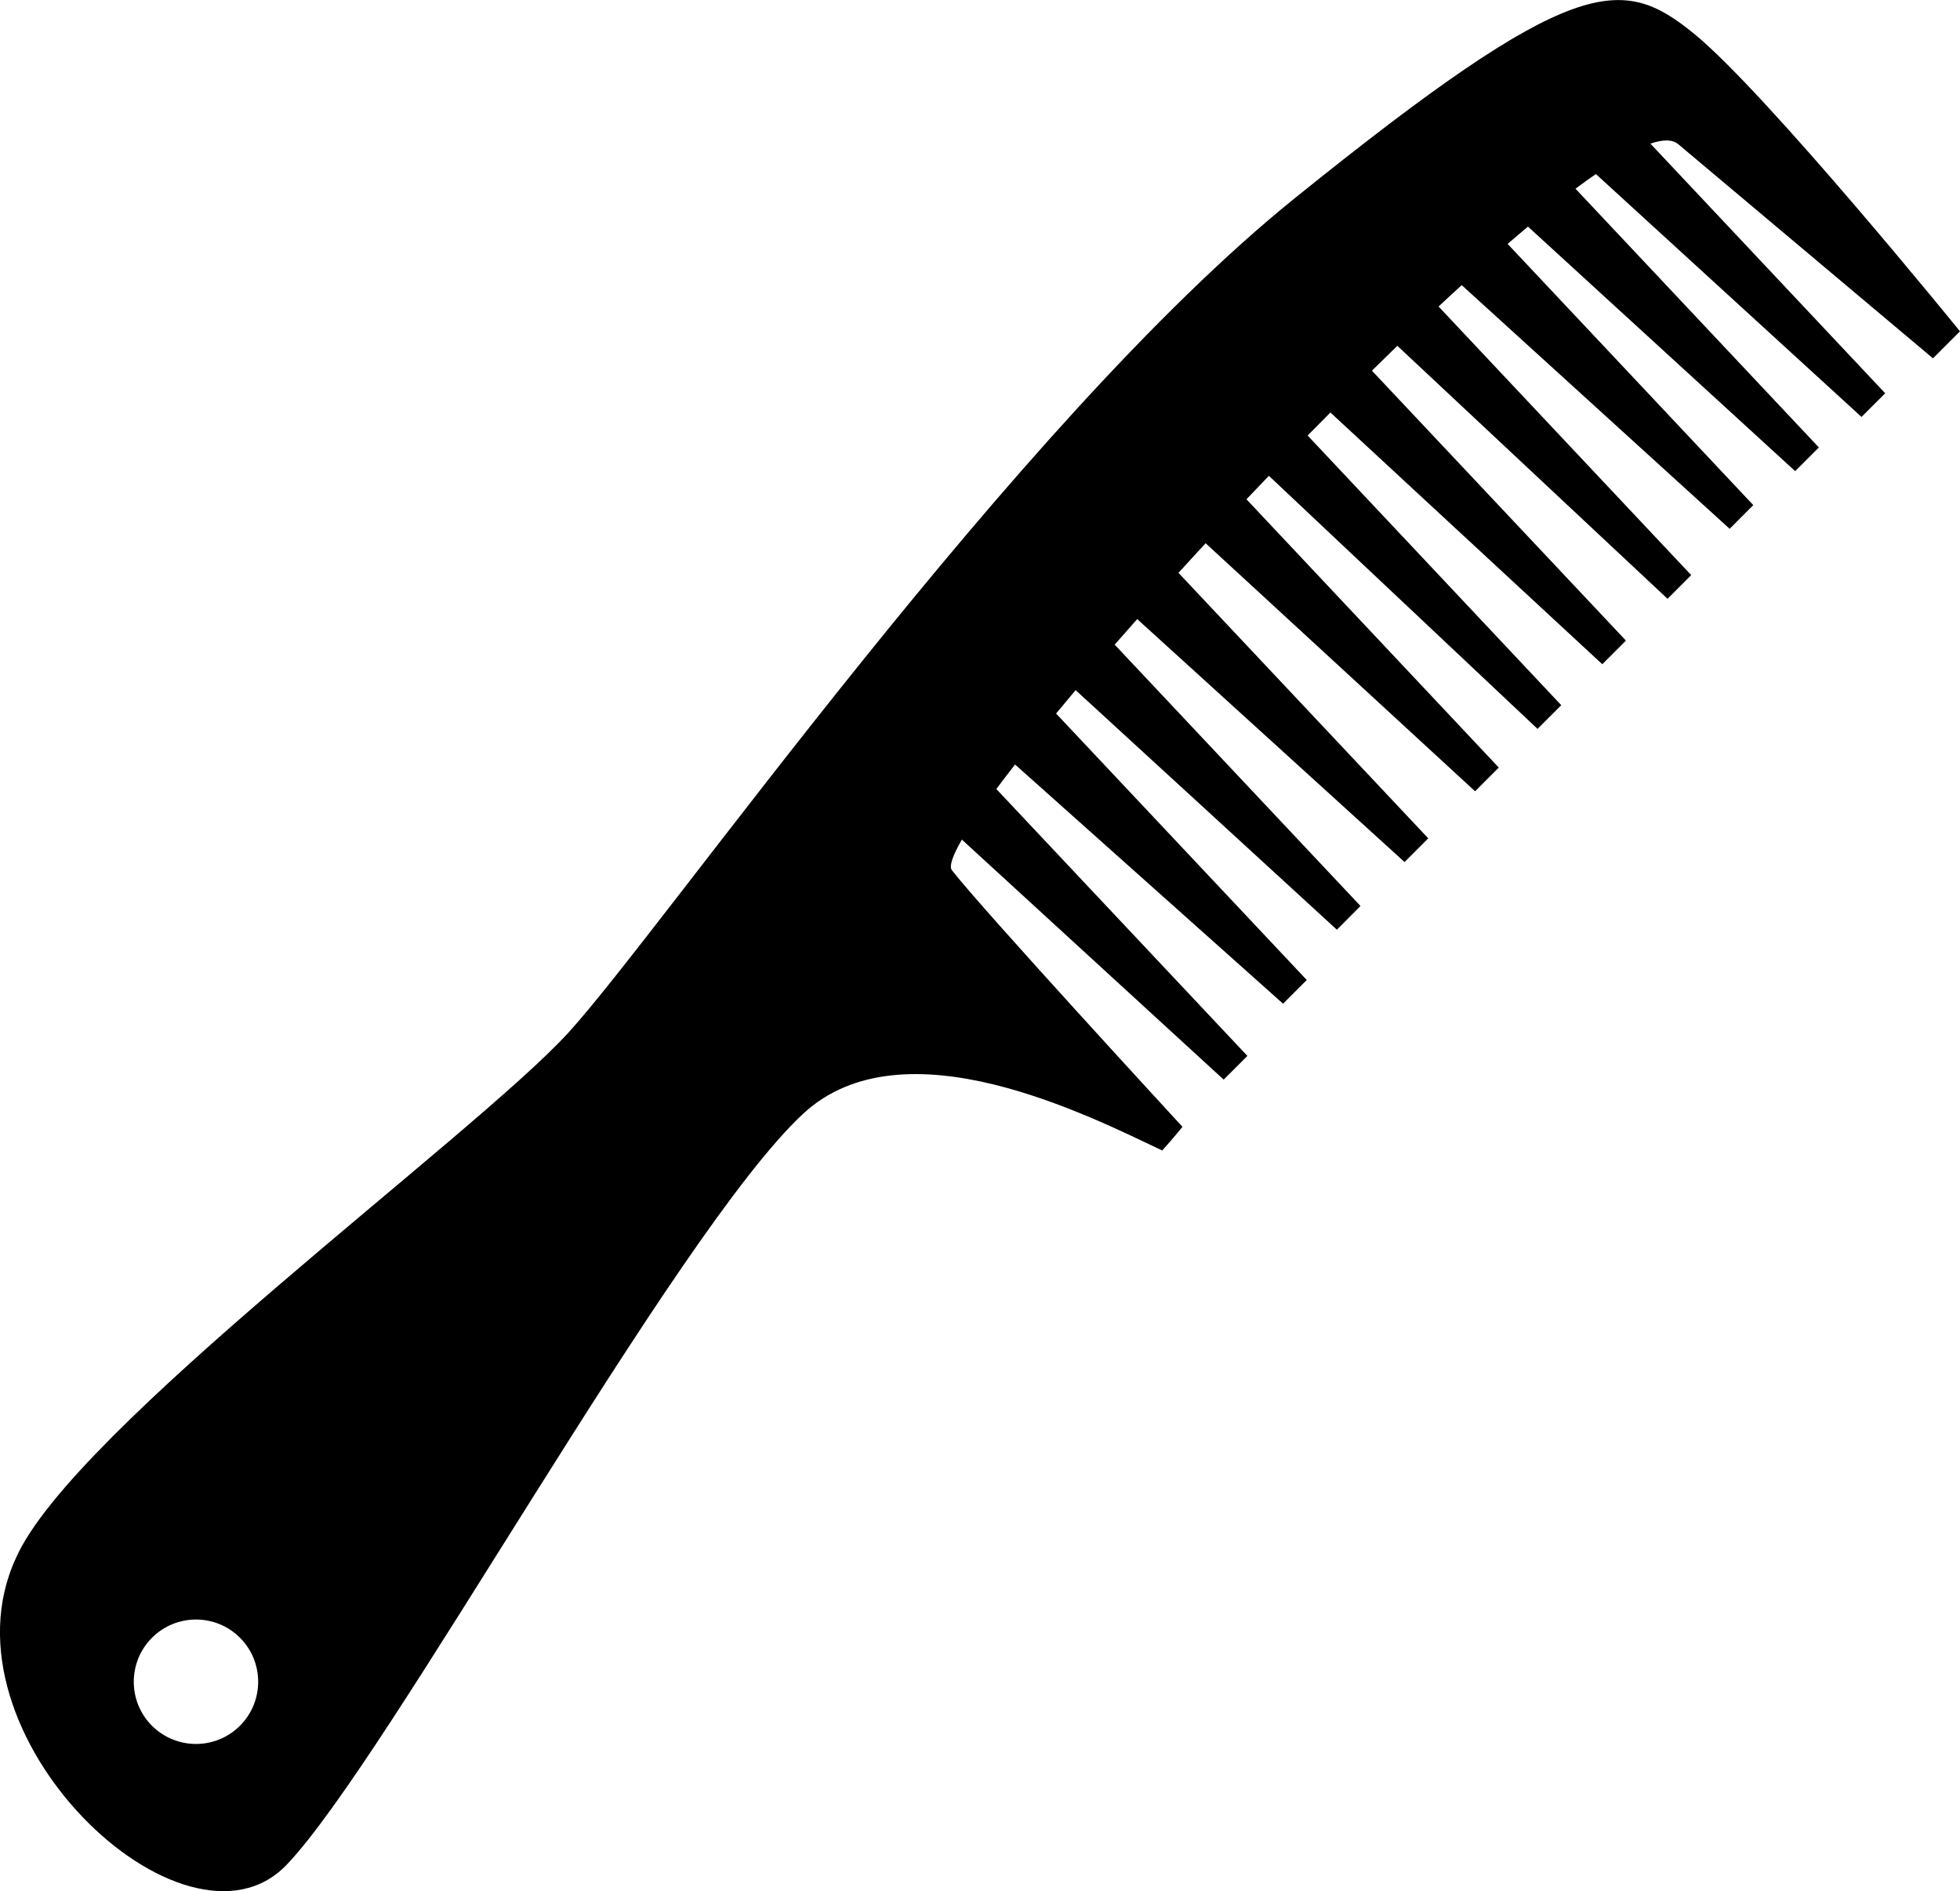 <?xml version="1.0" encoding="iso-8859-1"?>
<!-- Generator: Adobe Illustrator 16.0.0, SVG Export Plug-In . SVG Version: 6.00 Build 0)  -->
<!DOCTYPE svg PUBLIC "-//W3C//DTD SVG 1.1//EN" "http://www.w3.org/Graphics/SVG/1.1/DTD/svg11.dtd">
<svg version="1.1" id="Layer_1" xmlns="http://www.w3.org/2000/svg" xmlns:xlink="http://www.w3.org/1999/xlink" x="0px" y="0px"
	 width="31.916px" height="30.795px" viewBox="0 0 31.916 30.795" style="enable-background:new 0 0 31.916 30.795;"
	 xml:space="preserve">
<path d="M0.259,25.372c-1.322,2.864,2.754,6.72,4.407,4.995s6.317-10.283,8.41-12.229c1.636-1.522,4.674,0.042,5.849,0.596
	c0.183-0.202,0.33-0.385,0.33-0.385s-3.24-3.517-3.754-4.178c-0.05-0.064,0.012-0.239,0.162-0.499l4.263,3.908l0.386-0.386
	l-4.088-4.346c0.093-0.125,0.197-0.26,0.305-0.399l4.364,3.895l0.386-0.386l-4.082-4.339c0.103-0.125,0.209-0.251,0.318-0.381
	l4.254,3.901l0.385-0.386l-4.003-4.256c0.119-0.136,0.243-0.276,0.367-0.416l4.353,3.956l0.386-0.386L19.19,9.328
	c0.144-0.159,0.294-0.321,0.442-0.482l4.388,4.039l0.386-0.386l-4.109-4.369c0.121-0.127,0.243-0.254,0.365-0.382l4.375,4.121
	l0.386-0.386l-4.13-4.391c0.124-0.127,0.248-0.25,0.371-0.375l4.427,4.099l0.385-0.385L22.34,6.036
	c0.139-0.137,0.277-0.271,0.414-0.405l4.4,4.12l0.385-0.386l-4.114-4.374c0.128-0.12,0.252-0.234,0.377-0.348l4.363,3.968
	l0.385-0.386l-4-4.253c0.113-0.098,0.223-0.191,0.331-0.282l4.351,3.982l0.386-0.386l-3.963-4.213
	c0.115-0.087,0.226-0.166,0.332-0.239l4.325,3.955l0.386-0.385l-3.823-4.065c0.204-0.07,0.357-0.071,0.451,0.007
	c1.198,1.008,4.15,3.489,4.15,3.489l0.44-0.44c0,0-3.159-3.893-4.333-4.848c-1.175-0.955-1.946-0.992-6.5,2.681
	C16.528,6.9,10.799,15.125,9.256,16.815C7.714,18.504,1.177,23.279,0.259,25.372z M2.475,26.669c0.396-0.396,1.037-0.396,1.433,0
	c0.395,0.396,0.395,1.037-0.001,1.433c-0.395,0.395-1.036,0.395-1.432,0S2.08,27.064,2.475,26.669z"/>
<g>
</g>
<g>
</g>
<g>
</g>
<g>
</g>
<g>
</g>
<g>
</g>
<g>
</g>
<g>
</g>
<g>
</g>
<g>
</g>
<g>
</g>
<g>
</g>
<g>
</g>
<g>
</g>
<g>
</g>
</svg>
